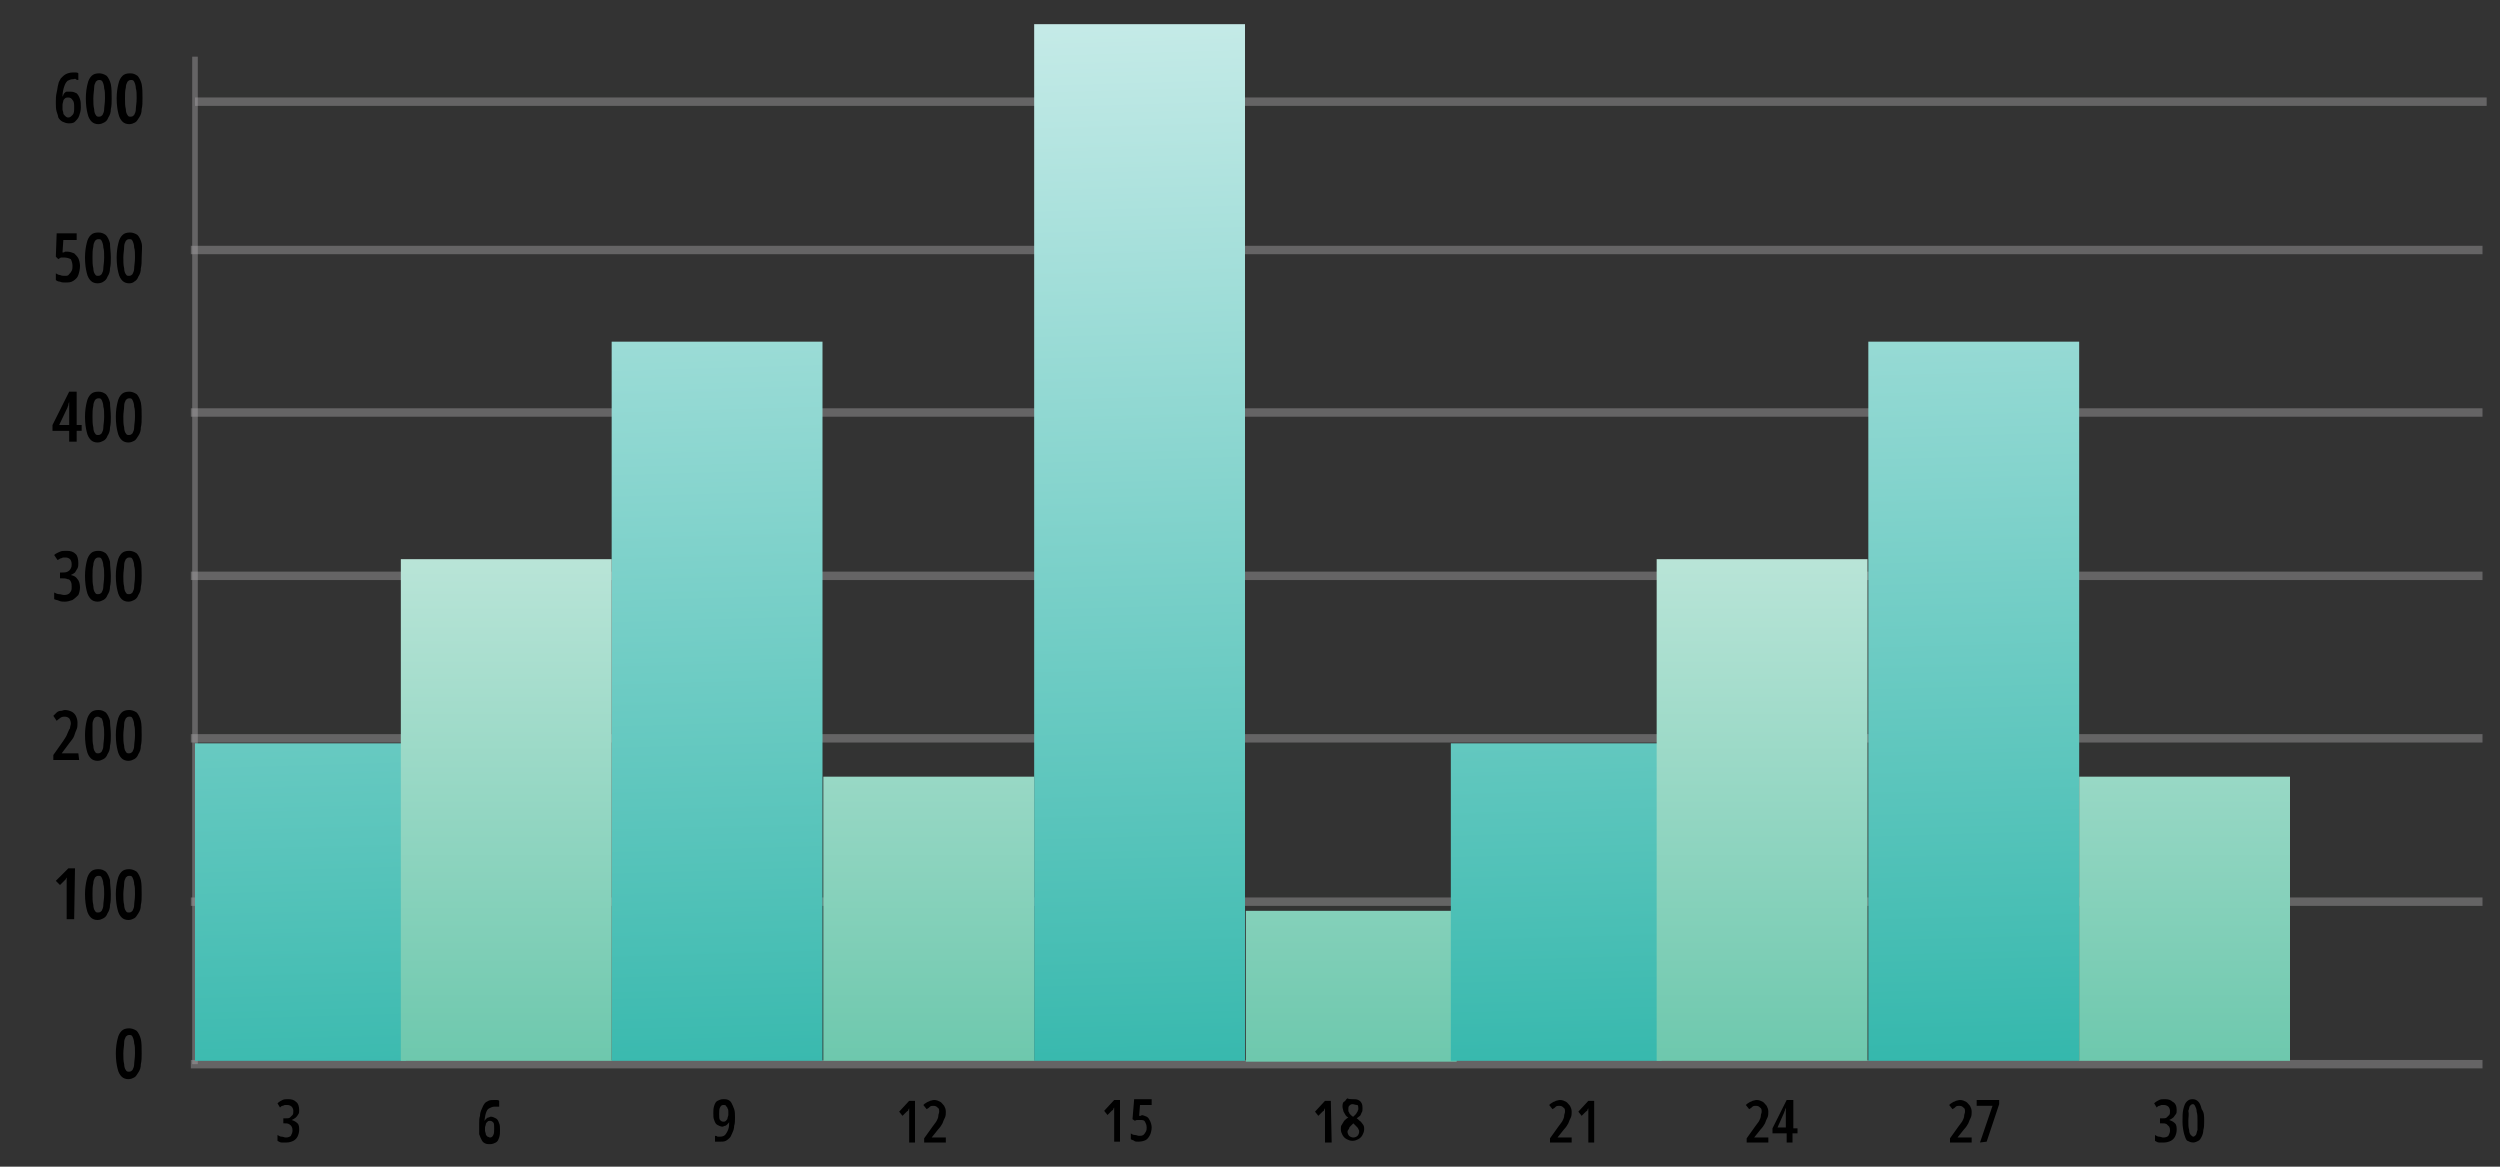 <?xml version="1.0" encoding="utf-8"?>
<!-- Generator: Adobe Illustrator 27.0.0, SVG Export Plug-In . SVG Version: 6.00 Build 0)  -->
<svg version="1.1" id="Layer_1" xmlns="http://www.w3.org/2000/svg" xmlns:xlink="http://www.w3.org/1999/xlink" x="0px" y="0px"
	 viewBox="0 0 300 140" style="enable-background:new 0 0 300 140;" xml:space="preserve">
<rect x="0" y="0" width="300" height="140" fill="#333333" stroke="none"/>
<style type="text/css">
	.st0{opacity:0.42;fill:none;stroke:#A9A8A9;stroke-width:1.011;stroke-miterlimit:10;enable-background:new    ;}
	.st1{opacity:0.42;fill:none;stroke:#A9A8A9;stroke-width:0.67;stroke-miterlimit:10;enable-background:new    ;}
	.st2{fill:url(#SVGID_1_);}
	.st3{fill:url(#SVGID_00000139988901642333648160000012481353593115661743_);}
	.st4{fill:url(#SVGID_00000063629071986982341600000002554778391514333367_);}
	.st5{fill:url(#SVGID_00000097464397566027903090000011391033111951344316_);}
	.st6{fill:url(#SVGID_00000145036596518753704650000009879364774606333366_);}
	.st7{fill:url(#SVGID_00000018233454925064523210000009004664990875610814_);}
	.st8{fill:url(#SVGID_00000024723236468214431580000010484387281034875533_);}
	.st9{fill:url(#SVGID_00000028302997534682112460000003174278998134009732_);}
	.st10{fill:url(#SVGID_00000178898770834094329660000004447714488739294115_);}
	.st11{fill:url(#SVGID_00000168086814676927736760000017341564600069364403_);}
</style>
<g>
	<g>
		<line class="st0" x1="22.9" y1="30" x2="297.9" y2="30"/>
		<line class="st0" x1="22.9" y1="49.5" x2="297.9" y2="49.5"/>
		<line class="st0" x1="22.9" y1="69.1" x2="297.9" y2="69.1"/>
		<line class="st0" x1="22.9" y1="88.6" x2="297.9" y2="88.6"/>
		<line class="st0" x1="22.9" y1="108.2" x2="297.9" y2="108.2"/>
		<line class="st0" x1="22.9" y1="127.7" x2="297.9" y2="127.7"/>
	</g>
</g>
<line class="st1" x1="23.4" y1="6.8" x2="23.4" y2="127.7"/>
<g>
	<g>
		<path d="M8.9,110.3H8v-3.8c0-0.1,0-0.2,0-0.4c0-0.1,0-0.2,0-0.4c0-0.1,0-0.2,0-0.4c0,0-0.1,0.1-0.1,0.2c-0.1,0.1-0.1,0.1-0.2,0.2
			l-0.5,0.5l-0.5-0.5l1.5-1.5h0.8L8.9,110.3L8.9,110.3z"/>
		<path d="M13.3,107.3c0,0.5,0,0.9-0.1,1.3c0,0.4-0.1,0.7-0.3,1c-0.1,0.3-0.3,0.5-0.5,0.6c-0.2,0.1-0.4,0.2-0.7,0.2
			c-0.3,0-0.6-0.1-0.8-0.3c-0.2-0.2-0.4-0.5-0.5-1c-0.1-0.4-0.2-1-0.2-1.8c0-0.7,0.1-1.3,0.2-1.7c0.1-0.5,0.3-0.8,0.5-1
			c0.2-0.2,0.5-0.3,0.9-0.3s0.6,0.1,0.9,0.3c0.2,0.2,0.4,0.6,0.5,1C13.2,106.1,13.3,106.7,13.3,107.3z M11.1,107.3
			c0,0.5,0,0.9,0.1,1.3c0,0.3,0.1,0.6,0.2,0.7c0.1,0.2,0.2,0.2,0.4,0.2s0.3-0.1,0.4-0.2c0.1-0.2,0.2-0.4,0.2-0.7
			c0-0.3,0.1-0.7,0.1-1.3c0-0.5,0-0.9-0.1-1.2c0-0.3-0.1-0.6-0.2-0.8c-0.1-0.2-0.2-0.2-0.4-0.2c-0.2,0-0.3,0.1-0.4,0.2
			c-0.1,0.2-0.2,0.4-0.2,0.7C11.1,106.4,11.1,106.8,11.1,107.3z"/>
		<path d="M17,107.3c0,0.5,0,0.9-0.1,1.3c0,0.4-0.1,0.7-0.3,1s-0.3,0.5-0.5,0.6c-0.2,0.1-0.4,0.2-0.7,0.2c-0.3,0-0.6-0.1-0.8-0.3
			c-0.2-0.2-0.4-0.5-0.5-1c-0.1-0.4-0.2-1-0.2-1.8c0-0.7,0.1-1.3,0.2-1.7c0.1-0.5,0.3-0.8,0.5-1c0.2-0.2,0.5-0.3,0.9-0.3
			c0.3,0,0.6,0.1,0.9,0.3c0.2,0.2,0.4,0.6,0.5,1S17,106.7,17,107.3z M14.8,107.3c0,0.5,0,0.9,0.1,1.3c0,0.3,0.1,0.6,0.2,0.7
			c0.1,0.2,0.2,0.2,0.4,0.2s0.3-0.1,0.4-0.2c0.1-0.2,0.2-0.4,0.2-0.7c0-0.3,0.1-0.7,0.1-1.3c0-0.5,0-0.9-0.1-1.2
			c0-0.3-0.1-0.6-0.2-0.8c-0.1-0.2-0.2-0.2-0.4-0.2c-0.2,0-0.3,0.1-0.4,0.2c-0.1,0.2-0.2,0.4-0.2,0.7
			C14.9,106.4,14.8,106.8,14.8,107.3z"/>
	</g>
	<g>
		<path d="M17,126.4c0,0.5,0,0.9-0.1,1.3c0,0.4-0.1,0.7-0.3,1s-0.3,0.5-0.5,0.6c-0.2,0.1-0.4,0.2-0.7,0.2c-0.3,0-0.6-0.1-0.8-0.3
			c-0.2-0.2-0.4-0.5-0.5-1c-0.1-0.4-0.2-1-0.2-1.8c0-0.7,0.1-1.3,0.2-1.7c0.1-0.5,0.3-0.8,0.5-1c0.2-0.2,0.5-0.3,0.9-0.3
			c0.3,0,0.6,0.1,0.9,0.3c0.2,0.2,0.4,0.6,0.5,1S17,125.8,17,126.4z M14.8,126.4c0,0.5,0,0.9,0.1,1.3c0,0.3,0.1,0.6,0.2,0.7
			c0.1,0.2,0.2,0.2,0.4,0.2s0.3-0.1,0.4-0.2c0.1-0.2,0.2-0.4,0.2-0.7c0-0.3,0.1-0.7,0.1-1.3c0-0.5,0-0.9-0.1-1.2
			c0-0.3-0.1-0.6-0.2-0.8s-0.2-0.2-0.4-0.2c-0.2,0-0.3,0.1-0.4,0.2c-0.1,0.2-0.2,0.4-0.2,0.7C14.9,125.5,14.8,125.9,14.8,126.4z"/>
	</g>
	<g>
		<path d="M9.5,91.2H6.4v-0.6l1.2-1.7c0.2-0.3,0.4-0.6,0.5-0.9c0.1-0.2,0.2-0.5,0.3-0.6c0-0.2,0.1-0.4,0.1-0.6
			c0-0.2-0.1-0.5-0.2-0.6S8,86,7.8,86c-0.2,0-0.3,0-0.5,0.1c-0.1,0.1-0.3,0.2-0.5,0.4l-0.4-0.6c0.2-0.2,0.3-0.3,0.4-0.4
			c0.1-0.1,0.3-0.2,0.5-0.2c0.2,0,0.3-0.1,0.5-0.1c0.3,0,0.6,0.1,0.8,0.2s0.4,0.3,0.5,0.5c0.1,0.2,0.2,0.5,0.2,0.8
			c0,0.3,0,0.6-0.1,0.8c-0.1,0.2-0.2,0.5-0.3,0.8c-0.1,0.3-0.3,0.5-0.6,0.9l-0.9,1.2v0h2L9.5,91.2L9.5,91.2z"/>
		<path d="M13.3,88.2c0,0.5,0,0.9-0.1,1.3c0,0.4-0.1,0.7-0.3,1c-0.1,0.3-0.3,0.5-0.5,0.6c-0.2,0.1-0.4,0.2-0.7,0.2
			c-0.3,0-0.6-0.1-0.8-0.3c-0.2-0.2-0.4-0.5-0.5-1c-0.1-0.4-0.2-1-0.2-1.8c0-0.7,0.1-1.3,0.2-1.7c0.1-0.5,0.3-0.8,0.5-1
			c0.2-0.2,0.5-0.3,0.9-0.3s0.6,0.1,0.9,0.3c0.2,0.2,0.4,0.6,0.5,1C13.2,87,13.3,87.6,13.3,88.2z M11.1,88.2c0,0.5,0,0.9,0.1,1.3
			c0,0.3,0.1,0.6,0.2,0.7c0.1,0.2,0.2,0.2,0.4,0.2s0.3-0.1,0.4-0.2c0.1-0.2,0.2-0.4,0.2-0.7c0-0.3,0.1-0.7,0.1-1.3
			c0-0.5,0-0.9-0.1-1.2c0-0.3-0.1-0.6-0.2-0.8C12,86.1,11.9,86,11.7,86c-0.2,0-0.3,0.1-0.4,0.2c-0.1,0.2-0.2,0.4-0.2,0.7
			C11.1,87.3,11.1,87.7,11.1,88.2z"/>
		<path d="M17,88.2c0,0.5,0,0.9-0.1,1.3c0,0.4-0.1,0.7-0.3,1c-0.1,0.3-0.3,0.5-0.5,0.6c-0.2,0.1-0.4,0.2-0.7,0.2
			c-0.3,0-0.6-0.1-0.8-0.3c-0.2-0.2-0.4-0.5-0.5-1c-0.1-0.4-0.2-1-0.2-1.8c0-0.7,0.1-1.3,0.2-1.7c0.1-0.5,0.3-0.8,0.5-1
			c0.2-0.2,0.5-0.3,0.9-0.3c0.3,0,0.6,0.1,0.9,0.3c0.2,0.2,0.4,0.6,0.5,1S17,87.6,17,88.2z M14.8,88.2c0,0.5,0,0.9,0.1,1.3
			c0,0.3,0.1,0.6,0.2,0.7c0.1,0.2,0.2,0.2,0.4,0.2s0.3-0.1,0.4-0.2c0.1-0.2,0.2-0.4,0.2-0.7c0-0.3,0.1-0.7,0.1-1.3
			c0-0.5,0-0.9-0.1-1.2c0-0.3-0.1-0.6-0.2-0.8c-0.1-0.2-0.2-0.2-0.4-0.2c-0.2,0-0.3,0.1-0.4,0.2c-0.1,0.2-0.2,0.4-0.2,0.7
			C14.9,87.3,14.8,87.7,14.8,88.2z"/>
	</g>
	<g>
		<path d="M9.4,67.6c0,0.2,0,0.4-0.1,0.6c-0.1,0.2-0.2,0.3-0.3,0.5c-0.1,0.1-0.3,0.2-0.5,0.3v0c0.4,0.1,0.6,0.2,0.8,0.5
			c0.2,0.2,0.3,0.6,0.3,1c0,0.3-0.1,0.7-0.2,0.9C9.2,71.6,9,71.8,8.7,72c-0.3,0.1-0.6,0.2-0.9,0.2c-0.2,0-0.5,0-0.7-0.1
			S6.7,72,6.5,71.9v-0.8c0.2,0.1,0.4,0.2,0.6,0.2s0.4,0.1,0.6,0.1c0.3,0,0.6-0.1,0.7-0.3c0.2-0.2,0.2-0.4,0.2-0.7
			c0-0.2,0-0.4-0.1-0.6c-0.1-0.2-0.2-0.3-0.4-0.3c-0.2-0.1-0.4-0.1-0.7-0.1H7.2v-0.7h0.3c0.2,0,0.4,0,0.6-0.1
			c0.2-0.1,0.3-0.2,0.4-0.4c0.1-0.2,0.1-0.3,0.1-0.5c0-0.3-0.1-0.5-0.2-0.6c-0.1-0.1-0.3-0.2-0.5-0.2c-0.1,0-0.2,0-0.3,0
			c-0.1,0-0.2,0.1-0.3,0.1S7,67.2,6.9,67.2l-0.4-0.6c0.2-0.2,0.5-0.3,0.7-0.4s0.5-0.1,0.8-0.1c0.5,0,0.8,0.1,1.1,0.4
			C9.3,66.7,9.4,67.1,9.4,67.6z"/>
		<path d="M13.3,69.1c0,0.5,0,0.9-0.1,1.3c0,0.4-0.1,0.7-0.3,1c-0.1,0.3-0.3,0.5-0.5,0.6c-0.2,0.1-0.4,0.2-0.7,0.2
			c-0.3,0-0.6-0.1-0.8-0.3c-0.2-0.2-0.4-0.5-0.5-1c-0.1-0.4-0.2-1-0.2-1.8c0-0.7,0.1-1.3,0.2-1.7c0.1-0.5,0.3-0.8,0.5-1
			c0.2-0.2,0.5-0.3,0.9-0.3s0.6,0.1,0.9,0.3c0.2,0.2,0.4,0.6,0.5,1C13.2,67.9,13.3,68.5,13.3,69.1z M11.1,69.1c0,0.5,0,0.9,0.1,1.3
			c0,0.3,0.1,0.6,0.2,0.7c0.1,0.2,0.2,0.2,0.4,0.2s0.3-0.1,0.4-0.2c0.1-0.2,0.2-0.4,0.2-0.7c0-0.3,0.1-0.7,0.1-1.3
			c0-0.5,0-0.9-0.1-1.2c0-0.3-0.1-0.6-0.2-0.8c-0.1-0.2-0.2-0.2-0.4-0.2c-0.2,0-0.3,0.1-0.4,0.2c-0.1,0.2-0.2,0.4-0.2,0.7
			C11.1,68.2,11.1,68.6,11.1,69.1z"/>
		<path d="M17,69.1c0,0.5,0,0.9-0.1,1.3c0,0.4-0.1,0.7-0.3,1c-0.1,0.3-0.3,0.5-0.5,0.6c-0.2,0.1-0.4,0.2-0.7,0.2
			c-0.3,0-0.6-0.1-0.8-0.3c-0.2-0.2-0.4-0.5-0.5-1c-0.1-0.4-0.2-1-0.2-1.8c0-0.7,0.1-1.3,0.2-1.7c0.1-0.5,0.3-0.8,0.5-1
			c0.2-0.2,0.5-0.3,0.9-0.3c0.3,0,0.6,0.1,0.9,0.3c0.2,0.2,0.4,0.6,0.5,1S17,68.5,17,69.1z M14.8,69.1c0,0.5,0,0.9,0.1,1.3
			c0,0.3,0.1,0.6,0.2,0.7c0.1,0.2,0.2,0.2,0.4,0.2s0.3-0.1,0.4-0.2c0.1-0.2,0.2-0.4,0.2-0.7c0-0.3,0.1-0.7,0.1-1.3
			c0-0.5,0-0.9-0.1-1.2c0-0.3-0.1-0.6-0.2-0.8c-0.1-0.2-0.2-0.2-0.4-0.2c-0.2,0-0.3,0.1-0.4,0.2c-0.1,0.2-0.2,0.4-0.2,0.7
			C14.9,68.2,14.8,68.6,14.8,69.1z"/>
	</g>
	<g>
		<path d="M9.8,51.7H9.2V53H8.3v-1.3h-2V51l2-4h0.9v4h0.6L9.8,51.7L9.8,51.7z M8.3,51v-1.9c0-0.1,0-0.1,0-0.2c0-0.1,0-0.2,0-0.3
			c0-0.1,0-0.2,0-0.2c0-0.1,0-0.1,0-0.2h0c0,0.1-0.1,0.2-0.1,0.4c0,0.1-0.1,0.2-0.1,0.3l-1,2.1H8.3z"/>
		<path d="M13.3,50c0,0.5,0,0.9-0.1,1.3c0,0.4-0.1,0.7-0.3,1c-0.1,0.3-0.3,0.5-0.5,0.6c-0.2,0.1-0.4,0.2-0.7,0.2
			c-0.3,0-0.6-0.1-0.8-0.3c-0.2-0.2-0.4-0.5-0.5-1c-0.1-0.4-0.2-1-0.2-1.8c0-0.7,0.1-1.3,0.2-1.7c0.1-0.5,0.3-0.8,0.5-1
			c0.2-0.2,0.5-0.3,0.9-0.3s0.6,0.1,0.9,0.3c0.2,0.2,0.4,0.6,0.5,1C13.2,48.8,13.3,49.4,13.3,50z M11.1,50c0,0.5,0,0.9,0.1,1.3
			c0,0.3,0.1,0.6,0.2,0.7c0.1,0.2,0.2,0.2,0.4,0.2s0.3-0.1,0.4-0.2c0.1-0.2,0.2-0.4,0.2-0.7c0-0.3,0.1-0.7,0.1-1.3
			c0-0.5,0-0.9-0.1-1.2c0-0.3-0.1-0.6-0.2-0.8c-0.1-0.2-0.2-0.2-0.4-0.2c-0.2,0-0.3,0.1-0.4,0.2c-0.1,0.2-0.2,0.4-0.2,0.7
			C11.1,49.1,11.1,49.5,11.1,50z"/>
		<path d="M17,50c0,0.5,0,0.9-0.1,1.3c0,0.4-0.1,0.7-0.3,1s-0.3,0.5-0.5,0.6c-0.2,0.1-0.4,0.2-0.7,0.2c-0.3,0-0.6-0.1-0.8-0.3
			c-0.2-0.2-0.4-0.5-0.5-1c-0.1-0.4-0.2-1-0.2-1.8c0-0.7,0.1-1.3,0.2-1.7c0.1-0.5,0.3-0.8,0.5-1c0.2-0.2,0.5-0.3,0.9-0.3
			c0.3,0,0.6,0.1,0.9,0.3c0.2,0.2,0.4,0.6,0.5,1C17,48.8,17,49.4,17,50z M14.8,50c0,0.5,0,0.9,0.1,1.3c0,0.3,0.1,0.6,0.2,0.7
			c0.1,0.2,0.2,0.2,0.4,0.2s0.3-0.1,0.4-0.2c0.1-0.2,0.2-0.4,0.2-0.7c0-0.3,0.1-0.7,0.1-1.3c0-0.5,0-0.9-0.1-1.2
			c0-0.3-0.1-0.6-0.2-0.8c-0.1-0.2-0.2-0.2-0.4-0.2c-0.2,0-0.3,0.1-0.4,0.2c-0.1,0.2-0.2,0.4-0.2,0.7C14.9,49.1,14.8,49.5,14.8,50z"
			/>
	</g>
	<g>
		<path d="M8.1,30.2c0.3,0,0.5,0.1,0.8,0.2c0.2,0.2,0.4,0.4,0.5,0.6s0.2,0.6,0.2,0.9c0,0.4-0.1,0.8-0.2,1.1
			c-0.1,0.3-0.3,0.5-0.6,0.7c-0.3,0.2-0.6,0.2-1,0.2c-0.2,0-0.4,0-0.6-0.1c-0.2,0-0.4-0.1-0.5-0.2v-0.8c0.2,0.1,0.3,0.2,0.5,0.2
			c0.2,0.1,0.4,0.1,0.6,0.1c0.2,0,0.4,0,0.5-0.2c0.1-0.1,0.2-0.2,0.3-0.4c0.1-0.2,0.1-0.4,0.1-0.6c0-0.3-0.1-0.6-0.2-0.8
			C8.3,31,8,30.9,7.7,30.9c-0.1,0-0.2,0-0.4,0C7.2,31,7.1,31,7,31.1l-0.3-0.3L6.8,28h2.4v0.8H7.6l-0.1,1.5c0.1,0,0.2,0,0.3-0.1
			C7.9,30.2,8,30.2,8.1,30.2z"/>
		<path d="M13.3,30.9c0,0.5,0,0.9-0.1,1.3c0,0.4-0.1,0.7-0.3,1c-0.1,0.3-0.3,0.5-0.5,0.6C12.3,33.9,12,34,11.7,34
			c-0.3,0-0.6-0.1-0.8-0.3c-0.2-0.2-0.4-0.5-0.5-1c-0.1-0.4-0.2-1-0.2-1.8c0-0.7,0.1-1.3,0.2-1.7c0.1-0.5,0.3-0.8,0.5-1
			c0.2-0.2,0.5-0.3,0.9-0.3s0.6,0.1,0.9,0.3c0.2,0.2,0.4,0.6,0.5,1C13.2,29.7,13.3,30.3,13.3,30.9z M11.1,30.9c0,0.5,0,0.9,0.1,1.3
			c0,0.3,0.1,0.6,0.2,0.7c0.1,0.2,0.2,0.2,0.4,0.2s0.3-0.1,0.4-0.2c0.1-0.2,0.2-0.4,0.2-0.7c0-0.3,0.1-0.7,0.1-1.3
			c0-0.5,0-0.9-0.1-1.2c0-0.3-0.1-0.6-0.2-0.8s-0.2-0.2-0.4-0.2c-0.2,0-0.3,0.1-0.4,0.2c-0.1,0.2-0.2,0.4-0.2,0.7
			C11.1,30,11.1,30.4,11.1,30.9z"/>
		<path d="M17,30.9c0,0.5,0,0.9-0.1,1.3c0,0.4-0.1,0.7-0.3,1c-0.1,0.3-0.3,0.5-0.5,0.6C16,33.9,15.8,34,15.5,34
			c-0.3,0-0.6-0.1-0.8-0.3c-0.2-0.2-0.4-0.5-0.5-1c-0.1-0.4-0.2-1-0.2-1.8c0-0.7,0.1-1.3,0.2-1.7c0.1-0.5,0.3-0.8,0.5-1
			c0.2-0.2,0.5-0.3,0.9-0.3c0.3,0,0.6,0.1,0.9,0.3c0.2,0.2,0.4,0.6,0.5,1S17,30.3,17,30.9z M14.8,30.9c0,0.5,0,0.9,0.1,1.3
			c0,0.3,0.1,0.6,0.2,0.7c0.1,0.2,0.2,0.2,0.4,0.2s0.3-0.1,0.4-0.2c0.1-0.2,0.2-0.4,0.2-0.7c0-0.3,0.1-0.7,0.1-1.3
			c0-0.5,0-0.9-0.1-1.2c0-0.3-0.1-0.6-0.2-0.8s-0.2-0.2-0.4-0.2c-0.2,0-0.3,0.1-0.4,0.2c-0.1,0.2-0.2,0.4-0.2,0.7
			C14.9,30,14.8,30.4,14.8,30.9z"/>
	</g>
	<g>
		<path d="M6.7,12.3c0-0.4,0-0.8,0.1-1.2s0.1-0.7,0.2-1C7,9.9,7.2,9.6,7.3,9.4c0.2-0.2,0.4-0.4,0.6-0.5c0.2-0.1,0.5-0.2,0.8-0.2
			c0.1,0,0.2,0,0.4,0c0.1,0,0.2,0,0.3,0.1v0.8c-0.1,0-0.2,0-0.3-0.1s-0.2,0-0.3,0c-0.3,0-0.5,0.1-0.7,0.2c-0.2,0.2-0.3,0.4-0.4,0.7
			c-0.1,0.3-0.2,0.7-0.2,1.2h0c0.1-0.1,0.1-0.3,0.2-0.4c0.1-0.1,0.2-0.2,0.3-0.2C8.2,11,8.3,11,8.5,11c0.3,0,0.5,0.1,0.7,0.2
			c0.2,0.2,0.3,0.4,0.4,0.7s0.1,0.6,0.1,1c0,0.4-0.1,0.7-0.2,1c-0.1,0.3-0.3,0.5-0.5,0.7c-0.2,0.2-0.5,0.2-0.8,0.2
			c-0.2,0-0.5-0.1-0.7-0.2c-0.2-0.1-0.4-0.3-0.5-0.5C7,14,6.9,13.7,6.8,13.4C6.7,13.1,6.7,12.7,6.7,12.3z M8.2,14.1
			c0.2,0,0.3-0.1,0.5-0.3s0.2-0.5,0.2-0.9c0-0.4,0-0.7-0.2-0.9c-0.1-0.2-0.3-0.3-0.5-0.3c-0.1,0-0.3,0-0.4,0.1
			c-0.1,0.1-0.2,0.2-0.2,0.3s-0.1,0.3-0.1,0.5c0,0.2,0,0.3,0,0.5c0,0.2,0.1,0.3,0.1,0.5c0,0.1,0.1,0.2,0.2,0.3
			C8,14.1,8.1,14.1,8.2,14.1z"/>
		<path d="M13.4,11.8c0,0.5,0,0.9-0.1,1.3c0,0.4-0.1,0.7-0.3,1c-0.1,0.3-0.3,0.5-0.5,0.6c-0.2,0.1-0.4,0.2-0.7,0.2
			c-0.3,0-0.6-0.1-0.8-0.3c-0.2-0.2-0.4-0.5-0.5-1c-0.1-0.4-0.2-1-0.2-1.8c0-0.7,0.1-1.3,0.2-1.7c0.1-0.5,0.3-0.8,0.5-1
			c0.2-0.2,0.5-0.3,0.9-0.3c0.3,0,0.6,0.1,0.9,0.3c0.2,0.2,0.4,0.6,0.5,1C13.4,10.6,13.4,11.2,13.4,11.8z M11.2,11.8
			c0,0.5,0,0.9,0.1,1.3c0,0.3,0.1,0.6,0.2,0.7c0.1,0.2,0.2,0.2,0.4,0.2s0.3-0.1,0.4-0.2c0.1-0.2,0.2-0.4,0.2-0.7
			c0-0.3,0.1-0.7,0.1-1.3c0-0.5,0-0.9-0.1-1.2c0-0.3-0.1-0.6-0.2-0.8S12,9.6,11.9,9.6c-0.2,0-0.3,0.1-0.4,0.2
			c-0.1,0.2-0.2,0.4-0.2,0.7S11.2,11.3,11.2,11.8z"/>
		<path d="M17.1,11.8c0,0.5,0,0.9-0.1,1.3c0,0.4-0.1,0.7-0.3,1s-0.3,0.5-0.5,0.6c-0.2,0.1-0.4,0.2-0.7,0.2c-0.3,0-0.6-0.1-0.8-0.3
			c-0.2-0.2-0.4-0.5-0.5-1c-0.1-0.4-0.2-1-0.2-1.8c0-0.7,0.1-1.3,0.2-1.7c0.1-0.5,0.3-0.8,0.5-1c0.2-0.2,0.5-0.3,0.9-0.3
			s0.6,0.1,0.9,0.3c0.2,0.2,0.4,0.6,0.5,1C17.1,10.6,17.1,11.2,17.1,11.8z M15,11.8c0,0.5,0,0.9,0.1,1.3c0,0.3,0.1,0.6,0.2,0.7
			c0.1,0.2,0.2,0.2,0.4,0.2s0.3-0.1,0.4-0.2c0.1-0.2,0.2-0.4,0.2-0.7c0-0.3,0.1-0.7,0.1-1.3c0-0.5,0-0.9-0.1-1.2
			c0-0.3-0.1-0.6-0.2-0.8s-0.2-0.2-0.4-0.2c-0.2,0-0.3,0.1-0.4,0.2c-0.1,0.2-0.2,0.4-0.2,0.7C15,10.9,15,11.3,15,11.8z"/>
	</g>
</g>
<line class="st0" x1="23.4" y1="12.2" x2="298.4" y2="12.2"/>
<g>
	<path d="M35.9,133.2c0,0.2,0,0.4-0.1,0.5c-0.1,0.2-0.2,0.3-0.3,0.4c-0.1,0.1-0.3,0.2-0.5,0.3v0c0.3,0.1,0.5,0.2,0.7,0.4
		c0.2,0.2,0.2,0.5,0.2,0.8c0,0.3-0.1,0.6-0.2,0.8s-0.3,0.4-0.5,0.5c-0.2,0.1-0.5,0.2-0.8,0.2c-0.2,0-0.4,0-0.6,0
		c-0.2,0-0.3-0.1-0.5-0.2v-0.7c0.2,0.1,0.3,0.2,0.5,0.2c0.2,0,0.3,0.1,0.5,0.1c0.3,0,0.5-0.1,0.6-0.2c0.1-0.2,0.2-0.4,0.2-0.6
		c0-0.2,0-0.3-0.1-0.5s-0.2-0.2-0.3-0.3c-0.2-0.1-0.3-0.1-0.6-0.1H34v-0.6h0.3c0.2,0,0.4,0,0.5-0.1c0.1-0.1,0.2-0.2,0.3-0.3
		c0.1-0.1,0.1-0.3,0.1-0.5c0-0.2-0.1-0.4-0.2-0.5s-0.3-0.2-0.5-0.2c-0.1,0-0.2,0-0.3,0c-0.1,0-0.2,0.1-0.3,0.1
		c-0.1,0-0.2,0.1-0.3,0.2l-0.3-0.5c0.2-0.2,0.4-0.3,0.6-0.4c0.2-0.1,0.4-0.1,0.7-0.1c0.4,0,0.7,0.1,0.9,0.3
		C35.8,132.4,35.9,132.8,35.9,133.2z"/>
</g>
<g>
	<path d="M57.5,134.9c0-0.4,0-0.7,0.1-1c0-0.3,0.1-0.6,0.2-0.8c0.1-0.2,0.2-0.5,0.3-0.6c0.1-0.2,0.3-0.3,0.5-0.4
		c0.2-0.1,0.4-0.1,0.7-0.1c0.1,0,0.2,0,0.3,0s0.2,0,0.3,0.1v0.7c-0.1,0-0.2,0-0.3,0c-0.1,0-0.2,0-0.3,0c-0.2,0-0.4,0.1-0.6,0.2
		c-0.2,0.1-0.3,0.3-0.4,0.6c-0.1,0.3-0.1,0.6-0.2,1h0c0-0.1,0.1-0.2,0.2-0.3c0.1-0.1,0.2-0.2,0.3-0.2c0.1,0,0.2-0.1,0.3-0.1
		c0.2,0,0.4,0.1,0.6,0.2s0.3,0.3,0.4,0.6c0.1,0.2,0.1,0.5,0.1,0.8c0,0.3,0,0.6-0.1,0.9c-0.1,0.3-0.2,0.5-0.4,0.6s-0.4,0.2-0.7,0.2
		c-0.2,0-0.4,0-0.6-0.1c-0.2-0.1-0.3-0.2-0.4-0.4c-0.1-0.2-0.2-0.4-0.3-0.7C57.5,135.6,57.5,135.2,57.5,134.9z M58.8,136.5
		c0.2,0,0.3-0.1,0.4-0.3c0.1-0.2,0.1-0.4,0.1-0.8c0-0.3,0-0.6-0.1-0.7s-0.2-0.2-0.4-0.2c-0.1,0-0.2,0-0.3,0.1
		c-0.1,0.1-0.2,0.2-0.2,0.3c0,0.1-0.1,0.3-0.1,0.4c0,0.1,0,0.3,0,0.4c0,0.1,0.1,0.3,0.1,0.4s0.1,0.2,0.2,0.3
		C58.6,136.4,58.7,136.5,58.8,136.5z"/>
</g>
<g>
	<path d="M88.2,134.1c0,0.4,0,0.7-0.1,1c0,0.3-0.1,0.6-0.2,0.8s-0.2,0.5-0.3,0.6s-0.3,0.3-0.5,0.4c-0.2,0.1-0.4,0.1-0.7,0.1
		c-0.1,0-0.2,0-0.3,0c-0.1,0-0.2,0-0.3,0v-0.7c0.1,0,0.2,0,0.3,0.1c0.1,0,0.2,0,0.3,0c0.3,0,0.5-0.1,0.6-0.2s0.3-0.4,0.4-0.7
		c0.1-0.3,0.1-0.6,0.1-0.9h0c0,0.1-0.1,0.2-0.2,0.3c-0.1,0.1-0.2,0.2-0.3,0.2c-0.1,0-0.2,0.1-0.3,0.1c-0.2,0-0.4-0.1-0.6-0.2
		s-0.3-0.3-0.4-0.6c-0.1-0.2-0.1-0.5-0.1-0.8c0-0.3,0-0.6,0.1-0.9c0.1-0.3,0.2-0.5,0.4-0.6c0.2-0.1,0.4-0.2,0.7-0.2
		c0.2,0,0.4,0,0.6,0.1c0.2,0.1,0.3,0.2,0.4,0.4c0.1,0.2,0.2,0.4,0.3,0.7S88.2,133.7,88.2,134.1z M86.8,132.6c-0.2,0-0.3,0.1-0.4,0.3
		c-0.1,0.2-0.1,0.4-0.1,0.8c0,0.3,0,0.6,0.1,0.7s0.2,0.2,0.4,0.2c0.1,0,0.2,0,0.3-0.1c0.1-0.1,0.2-0.2,0.2-0.3
		c0-0.1,0.1-0.3,0.1-0.4c0-0.1,0-0.2,0-0.4c0-0.1,0-0.3-0.1-0.4c0-0.1-0.1-0.2-0.2-0.3C87.1,132.6,87,132.6,86.8,132.6z"/>
</g>
<g>
	<path d="M109.8,137.1h-0.7v-3.2c0-0.1,0-0.2,0-0.3s0-0.2,0-0.3s0-0.2,0-0.3c0,0-0.1,0.1-0.1,0.2c0,0.1-0.1,0.1-0.2,0.2l-0.5,0.5
		l-0.4-0.5l1.2-1.3h0.7C109.8,132,109.8,137.1,109.8,137.1z"/>
	<path d="M113.5,137.1h-2.6v-0.5l1-1.4c0.2-0.3,0.4-0.5,0.5-0.7c0.1-0.2,0.2-0.4,0.2-0.6c0-0.2,0.1-0.3,0.1-0.5c0-0.2,0-0.4-0.2-0.5
		c-0.1-0.1-0.2-0.2-0.5-0.2c-0.1,0-0.3,0-0.4,0.1c-0.1,0.1-0.2,0.2-0.4,0.3l-0.4-0.5c0.1-0.1,0.2-0.2,0.4-0.3
		c0.1-0.1,0.3-0.1,0.4-0.2c0.1,0,0.3-0.1,0.5-0.1c0.3,0,0.5,0.1,0.7,0.2c0.2,0.1,0.3,0.3,0.5,0.5c0.1,0.2,0.2,0.4,0.2,0.7
		c0,0.2,0,0.5-0.1,0.7c-0.1,0.2-0.2,0.4-0.3,0.7c-0.1,0.2-0.3,0.5-0.5,0.7l-0.8,1v0h1.7L113.5,137.1L113.5,137.1z"/>
</g>
<g>
	<path d="M134.4,137h-0.7v-3.2c0-0.1,0-0.2,0-0.3c0-0.1,0-0.2,0-0.3c0-0.1,0-0.2,0-0.3c0,0-0.1,0.1-0.1,0.2c0,0.1-0.1,0.1-0.2,0.2
		l-0.5,0.5l-0.4-0.5l1.2-1.3h0.7L134.4,137L134.4,137z"/>
	<path d="M136.9,133.8c0.2,0,0.5,0.1,0.7,0.2c0.2,0.1,0.3,0.3,0.4,0.5s0.2,0.5,0.2,0.8c0,0.3-0.1,0.7-0.2,0.9s-0.3,0.5-0.5,0.6
		c-0.2,0.1-0.5,0.2-0.9,0.2c-0.2,0-0.4,0-0.5-0.1s-0.3-0.1-0.4-0.2v-0.7c0.1,0.1,0.3,0.2,0.5,0.2s0.3,0.1,0.5,0.1
		c0.2,0,0.3,0,0.5-0.1c0.1-0.1,0.2-0.2,0.3-0.4c0.1-0.2,0.1-0.3,0.1-0.5c0-0.3-0.1-0.5-0.2-0.7c-0.1-0.2-0.3-0.2-0.6-0.2
		c-0.1,0-0.2,0-0.3,0c-0.1,0-0.2,0-0.3,0.1l-0.3-0.2l0.2-2.4h2.1v0.7h-1.4l-0.1,1.3c0.1,0,0.2,0,0.3,0S136.8,133.8,136.9,133.8z"/>
</g>
<g>
	<path d="M159.8,137.1h-0.8v-3.2c0-0.1,0-0.2,0-0.3s0-0.2,0-0.3s0-0.2,0-0.3c0,0-0.1,0.1-0.1,0.2c0,0.1-0.1,0.1-0.2,0.2l-0.5,0.5
		l-0.4-0.5l1.2-1.3h0.7L159.8,137.1L159.8,137.1z"/>
	<path d="M162.3,131.9c0.3,0,0.5,0,0.7,0.1s0.3,0.2,0.4,0.4c0.1,0.2,0.1,0.4,0.1,0.6c0,0.2,0,0.4-0.1,0.5c-0.1,0.2-0.1,0.3-0.2,0.4
		c-0.1,0.1-0.3,0.2-0.4,0.3c0.2,0.1,0.3,0.3,0.5,0.4c0.1,0.1,0.2,0.3,0.3,0.4c0.1,0.2,0.1,0.3,0.1,0.5c0,0.3-0.1,0.5-0.2,0.7
		c-0.1,0.2-0.3,0.4-0.5,0.5c-0.2,0.1-0.4,0.2-0.7,0.2c-0.3,0-0.5-0.1-0.7-0.2c-0.2-0.1-0.4-0.3-0.5-0.5s-0.2-0.4-0.2-0.7
		c0-0.2,0-0.4,0.1-0.5c0.1-0.2,0.2-0.3,0.3-0.5c0.1-0.1,0.3-0.3,0.5-0.4c-0.2-0.1-0.3-0.2-0.4-0.4s-0.2-0.3-0.2-0.4
		c0-0.1-0.1-0.3-0.1-0.5c0-0.2,0-0.5,0.2-0.6s0.2-0.3,0.4-0.4C161.8,131.9,162.1,131.9,162.3,131.9z M161.7,135.8
		c0,0.2,0.1,0.4,0.2,0.5c0.1,0.1,0.3,0.2,0.5,0.2c0.2,0,0.4-0.1,0.5-0.2c0.1-0.1,0.2-0.3,0.2-0.5c0-0.1,0-0.2-0.1-0.3
		c0-0.1-0.1-0.2-0.2-0.3c-0.1-0.1-0.2-0.2-0.3-0.3l-0.1-0.1c-0.1,0.1-0.2,0.2-0.3,0.3c-0.1,0.1-0.2,0.2-0.2,0.3
		S161.7,135.6,161.7,135.8z M162.3,132.5c-0.2,0-0.3,0.1-0.4,0.2c-0.1,0.1-0.1,0.3-0.1,0.5c0,0.1,0,0.2,0.1,0.3
		c0,0.1,0.1,0.2,0.2,0.3c0.1,0.1,0.2,0.2,0.3,0.2c0.1-0.1,0.2-0.2,0.3-0.3c0.1-0.1,0.1-0.2,0.2-0.3c0-0.1,0.1-0.2,0.1-0.3
		c0-0.2,0-0.4-0.1-0.5C162.6,132.6,162.5,132.5,162.3,132.5z"/>
</g>
<g>
	<path d="M188.6,137.1H186v-0.5l1-1.4c0.2-0.3,0.4-0.5,0.5-0.7c0.1-0.2,0.2-0.4,0.2-0.6c0-0.2,0.1-0.3,0.1-0.5c0-0.2,0-0.4-0.2-0.5
		c-0.1-0.1-0.2-0.2-0.5-0.2c-0.1,0-0.3,0-0.4,0.1c-0.1,0.1-0.2,0.2-0.4,0.3l-0.4-0.5c0.1-0.1,0.2-0.2,0.4-0.3
		c0.1-0.1,0.3-0.1,0.4-0.2c0.1,0,0.3-0.1,0.5-0.1c0.3,0,0.5,0.1,0.7,0.2c0.2,0.1,0.3,0.3,0.5,0.5c0.1,0.2,0.2,0.4,0.2,0.7
		c0,0.2,0,0.5-0.1,0.7c-0.1,0.2-0.2,0.4-0.3,0.7c-0.1,0.2-0.3,0.5-0.5,0.7l-0.8,1v0h1.7L188.6,137.1L188.6,137.1z"/>
	<path d="M191.3,137.1h-0.7v-3.2c0-0.1,0-0.2,0-0.3s0-0.2,0-0.3s0-0.2,0-0.3c0,0-0.1,0.1-0.1,0.2c0,0.1-0.1,0.1-0.2,0.2l-0.5,0.5
		l-0.4-0.5l1.2-1.3h0.7L191.3,137.1L191.3,137.1z"/>
</g>
<g>
	<path d="M212.2,137.1h-2.6v-0.5l1-1.4c0.2-0.3,0.4-0.5,0.5-0.7c0.1-0.2,0.2-0.4,0.2-0.6s0.1-0.3,0.1-0.5c0-0.2,0-0.4-0.2-0.5
		c-0.1-0.1-0.2-0.2-0.5-0.2c-0.1,0-0.3,0-0.4,0.1c-0.1,0.1-0.2,0.2-0.4,0.3l-0.4-0.5c0.1-0.1,0.2-0.2,0.4-0.3
		c0.1-0.1,0.3-0.1,0.4-0.2c0.1,0,0.3-0.1,0.5-0.1c0.3,0,0.5,0.1,0.7,0.2c0.2,0.1,0.3,0.3,0.5,0.5c0.1,0.2,0.2,0.4,0.2,0.7
		c0,0.2,0,0.5-0.1,0.7c-0.1,0.2-0.2,0.4-0.3,0.7c-0.1,0.2-0.3,0.5-0.5,0.7l-0.8,1v0h1.7L212.2,137.1L212.2,137.1z"/>
	<path d="M215.6,136h-0.5v1.1h-0.7V136h-1.7v-0.6l1.7-3.4h0.8v3.4h0.5V136z M214.3,135.3v-1.6c0,0,0-0.1,0-0.2c0-0.1,0-0.1,0-0.2
		c0-0.1,0-0.1,0-0.2c0-0.1,0-0.1,0-0.2h0c0,0.1-0.1,0.2-0.1,0.3c0,0.1-0.1,0.2-0.1,0.3l-0.8,1.8L214.3,135.3L214.3,135.3z"/>
</g>
<g>
	<path d="M236.6,137.1H234v-0.5l1-1.4c0.2-0.3,0.4-0.5,0.5-0.7c0.1-0.2,0.2-0.4,0.2-0.6s0.1-0.3,0.1-0.5c0-0.2,0-0.4-0.2-0.5
		c-0.1-0.1-0.2-0.2-0.5-0.2c-0.1,0-0.3,0-0.4,0.1c-0.1,0.1-0.2,0.2-0.4,0.3l-0.4-0.5c0.1-0.1,0.2-0.2,0.4-0.3
		c0.1-0.1,0.3-0.1,0.4-0.2c0.1,0,0.3-0.1,0.5-0.1c0.3,0,0.5,0.1,0.7,0.2c0.2,0.1,0.3,0.3,0.5,0.5c0.1,0.2,0.2,0.4,0.2,0.7
		c0,0.2,0,0.5-0.1,0.7c-0.1,0.2-0.2,0.4-0.3,0.7c-0.1,0.2-0.3,0.5-0.5,0.7l-0.8,1v0h1.7L236.6,137.1L236.6,137.1z"/>
	<path d="M237.6,137.1l1.5-4.4h-1.9V132h2.7v0.5l-1.5,4.5L237.6,137.1L237.6,137.1z"/>
</g>
<g>
	<path d="M261.2,133.2c0,0.2,0,0.4-0.1,0.5s-0.2,0.3-0.3,0.4c-0.1,0.1-0.3,0.2-0.5,0.3v0c0.3,0.1,0.5,0.2,0.7,0.4s0.2,0.5,0.2,0.8
		c0,0.3-0.1,0.6-0.2,0.8s-0.3,0.4-0.5,0.5c-0.2,0.1-0.5,0.2-0.8,0.2c-0.2,0-0.4,0-0.6,0c-0.2,0-0.3-0.1-0.5-0.2v-0.7
		c0.2,0.1,0.3,0.2,0.5,0.2s0.3,0.1,0.5,0.1c0.3,0,0.5-0.1,0.6-0.2c0.1-0.2,0.2-0.4,0.2-0.6c0-0.2,0-0.3-0.1-0.5
		c-0.1-0.1-0.2-0.2-0.3-0.3c-0.2-0.1-0.3-0.1-0.6-0.1h-0.2v-0.6h0.3c0.2,0,0.4,0,0.5-0.1c0.1-0.1,0.2-0.2,0.3-0.3
		c0.1-0.1,0.1-0.3,0.1-0.5c0-0.2-0.1-0.4-0.2-0.5s-0.3-0.2-0.5-0.2c-0.1,0-0.2,0-0.3,0s-0.2,0.1-0.3,0.1c-0.1,0-0.2,0.1-0.3,0.2
		l-0.3-0.5c0.2-0.2,0.4-0.3,0.6-0.4c0.2-0.1,0.4-0.1,0.7-0.1c0.4,0,0.7,0.1,0.9,0.3C261.1,132.4,261.2,132.8,261.2,133.2z"/>
	<path d="M264.5,134.5c0,0.4,0,0.8-0.1,1.1c0,0.3-0.1,0.6-0.2,0.8c-0.1,0.2-0.2,0.4-0.4,0.5c-0.2,0.1-0.4,0.2-0.6,0.2
		c-0.3,0-0.5-0.1-0.7-0.2s-0.3-0.5-0.4-0.8c-0.1-0.4-0.2-0.9-0.2-1.5c0-0.6,0-1.1,0.1-1.5c0.1-0.4,0.2-0.7,0.4-0.9
		c0.2-0.2,0.4-0.3,0.7-0.3c0.3,0,0.5,0.1,0.7,0.3c0.2,0.2,0.3,0.5,0.4,0.9C264.5,133.5,264.5,133.9,264.5,134.5z M262.6,134.5
		c0,0.4,0,0.8,0.1,1.1c0,0.3,0.1,0.5,0.2,0.6c0.1,0.1,0.2,0.2,0.3,0.2c0.1,0,0.2-0.1,0.3-0.2c0.1-0.1,0.1-0.4,0.2-0.6
		c0-0.3,0-0.6,0-1.1c0-0.4,0-0.8-0.1-1.1c0-0.3-0.1-0.5-0.2-0.7c-0.1-0.2-0.2-0.2-0.3-0.2c-0.1,0-0.2,0.1-0.3,0.2s-0.1,0.4-0.2,0.6
		C262.7,133.7,262.6,134.1,262.6,134.5z"/>
</g>
<g>
	
		<linearGradient id="SVGID_1_" gradientUnits="userSpaceOnUse" x1="38.241" y1="-38.934" x2="31.597" y2="186.96" gradientTransform="matrix(1 0 0 -1 0 142)">
		<stop  offset="0" style="stop-color:#00A597"/>
		<stop  offset="1" style="stop-color:#FFFFFF"/>
	</linearGradient>
	<rect x="23.4" y="89.2" class="st2" width="25.3" height="38.1"/>
	
		<linearGradient id="SVGID_00000032641664087043828320000006602063100770243511_" gradientUnits="userSpaceOnUse" x1="140.083" y1="-34.935" x2="133.439" y2="190.959" gradientTransform="matrix(1 0 0 -1 0 142)">
		<stop  offset="0" style="stop-color:#00A597"/>
		<stop  offset="1" style="stop-color:#FFFFFF"/>
	</linearGradient>
	
		<rect x="124.1" y="2.9" style="fill:url(#SVGID_00000032641664087043828320000006602063100770243511_);" width="25.3" height="124.4"/>
	
		<linearGradient id="SVGID_00000025444531929099591640000009908997597347402116_" gradientUnits="userSpaceOnUse" x1="88.883" y1="-36.441" x2="82.239" y2="189.454" gradientTransform="matrix(1 0 0 -1 0 142)">
		<stop  offset="0" style="stop-color:#00A597"/>
		<stop  offset="1" style="stop-color:#FFFFFF"/>
	</linearGradient>
	
		<rect x="73.4" y="41" style="fill:url(#SVGID_00000025444531929099591640000009908997597347402116_);" width="25.3" height="86.3"/>
	
		<linearGradient id="SVGID_00000147184197714547186620000014723454896997802120_" gradientUnits="userSpaceOnUse" x1="60.774" y1="4.641" x2="60.774" y2="131.095" gradientTransform="matrix(1 0 0 -1 0 142)">
		<stop  offset="0" style="stop-color:#61C3A6"/>
		<stop  offset="1" style="stop-color:#FFFFFF"/>
	</linearGradient>
	
		<rect x="48.1" y="67.1" style="fill:url(#SVGID_00000147184197714547186620000014723454896997802120_);" width="25.3" height="60.2"/>
	
		<linearGradient id="SVGID_00000038402140252299932020000011152933153808249478_" gradientUnits="userSpaceOnUse" x1="111.458" y1="4.641" x2="111.458" y2="131.095" gradientTransform="matrix(1 0 0 -1 0 142)">
		<stop  offset="0" style="stop-color:#61C3A6"/>
		<stop  offset="1" style="stop-color:#FFFFFF"/>
	</linearGradient>
	
		<rect x="98.8" y="93.2" style="fill:url(#SVGID_00000038402140252299932020000011152933153808249478_);" width="25.3" height="34.1"/>
	
		<linearGradient id="SVGID_00000039830182202053633620000007408355080538806719_" gradientUnits="userSpaceOnUse" x1="162.13" y1="4.641" x2="162.13" y2="131.106" gradientTransform="matrix(1 0 0 -1 0 142)">
		<stop  offset="0" style="stop-color:#61C3A6"/>
		<stop  offset="1" style="stop-color:#FFFFFF"/>
	</linearGradient>
	
		<rect x="149.5" y="109.3" style="fill:url(#SVGID_00000039830182202053633620000007408355080538806719_);" width="25.3" height="18.1"/>
	
		<linearGradient id="SVGID_00000090974409332120059170000005889158206686737838_" gradientUnits="userSpaceOnUse" x1="188.82" y1="-34.505" x2="182.176" y2="191.389" gradientTransform="matrix(1 0 0 -1 0 142)">
		<stop  offset="0" style="stop-color:#00A597"/>
		<stop  offset="1" style="stop-color:#FFFFFF"/>
	</linearGradient>
	
		<rect x="174.1" y="89.2" style="fill:url(#SVGID_00000090974409332120059170000005889158206686737838_);" width="25.3" height="38.1"/>
	
		<linearGradient id="SVGID_00000077301886993445472530000000888239808559856575_" gradientUnits="userSpaceOnUse" x1="239.462" y1="-32.013" x2="232.817" y2="193.883" gradientTransform="matrix(1 0 0 -1 0 142)">
		<stop  offset="0" style="stop-color:#00A597"/>
		<stop  offset="1" style="stop-color:#FFFFFF"/>
	</linearGradient>
	
		<rect x="224.2" y="41" style="fill:url(#SVGID_00000077301886993445472530000000888239808559856575_);" width="25.3" height="86.3"/>
	
		<linearGradient id="SVGID_00000181791938189583724050000008973314819389211808_" gradientUnits="userSpaceOnUse" x1="211.483" y1="4.641" x2="211.483" y2="131.095" gradientTransform="matrix(1 0 0 -1 0 142)">
		<stop  offset="0" style="stop-color:#61C3A6"/>
		<stop  offset="1" style="stop-color:#FFFFFF"/>
	</linearGradient>
	
		<rect x="198.8" y="67.1" style="fill:url(#SVGID_00000181791938189583724050000008973314819389211808_);" width="25.3" height="60.2"/>
	
		<linearGradient id="SVGID_00000118394600615051032950000009639990610398363019_" gradientUnits="userSpaceOnUse" x1="262.167" y1="4.641" x2="262.167" y2="131.095" gradientTransform="matrix(1 0 0 -1 0 142)">
		<stop  offset="0" style="stop-color:#61C3A6"/>
		<stop  offset="1" style="stop-color:#FFFFFF"/>
	</linearGradient>
	
		<rect x="249.5" y="93.2" style="fill:url(#SVGID_00000118394600615051032950000009639990610398363019_);" width="25.3" height="34.1"/>
</g>
</svg>
